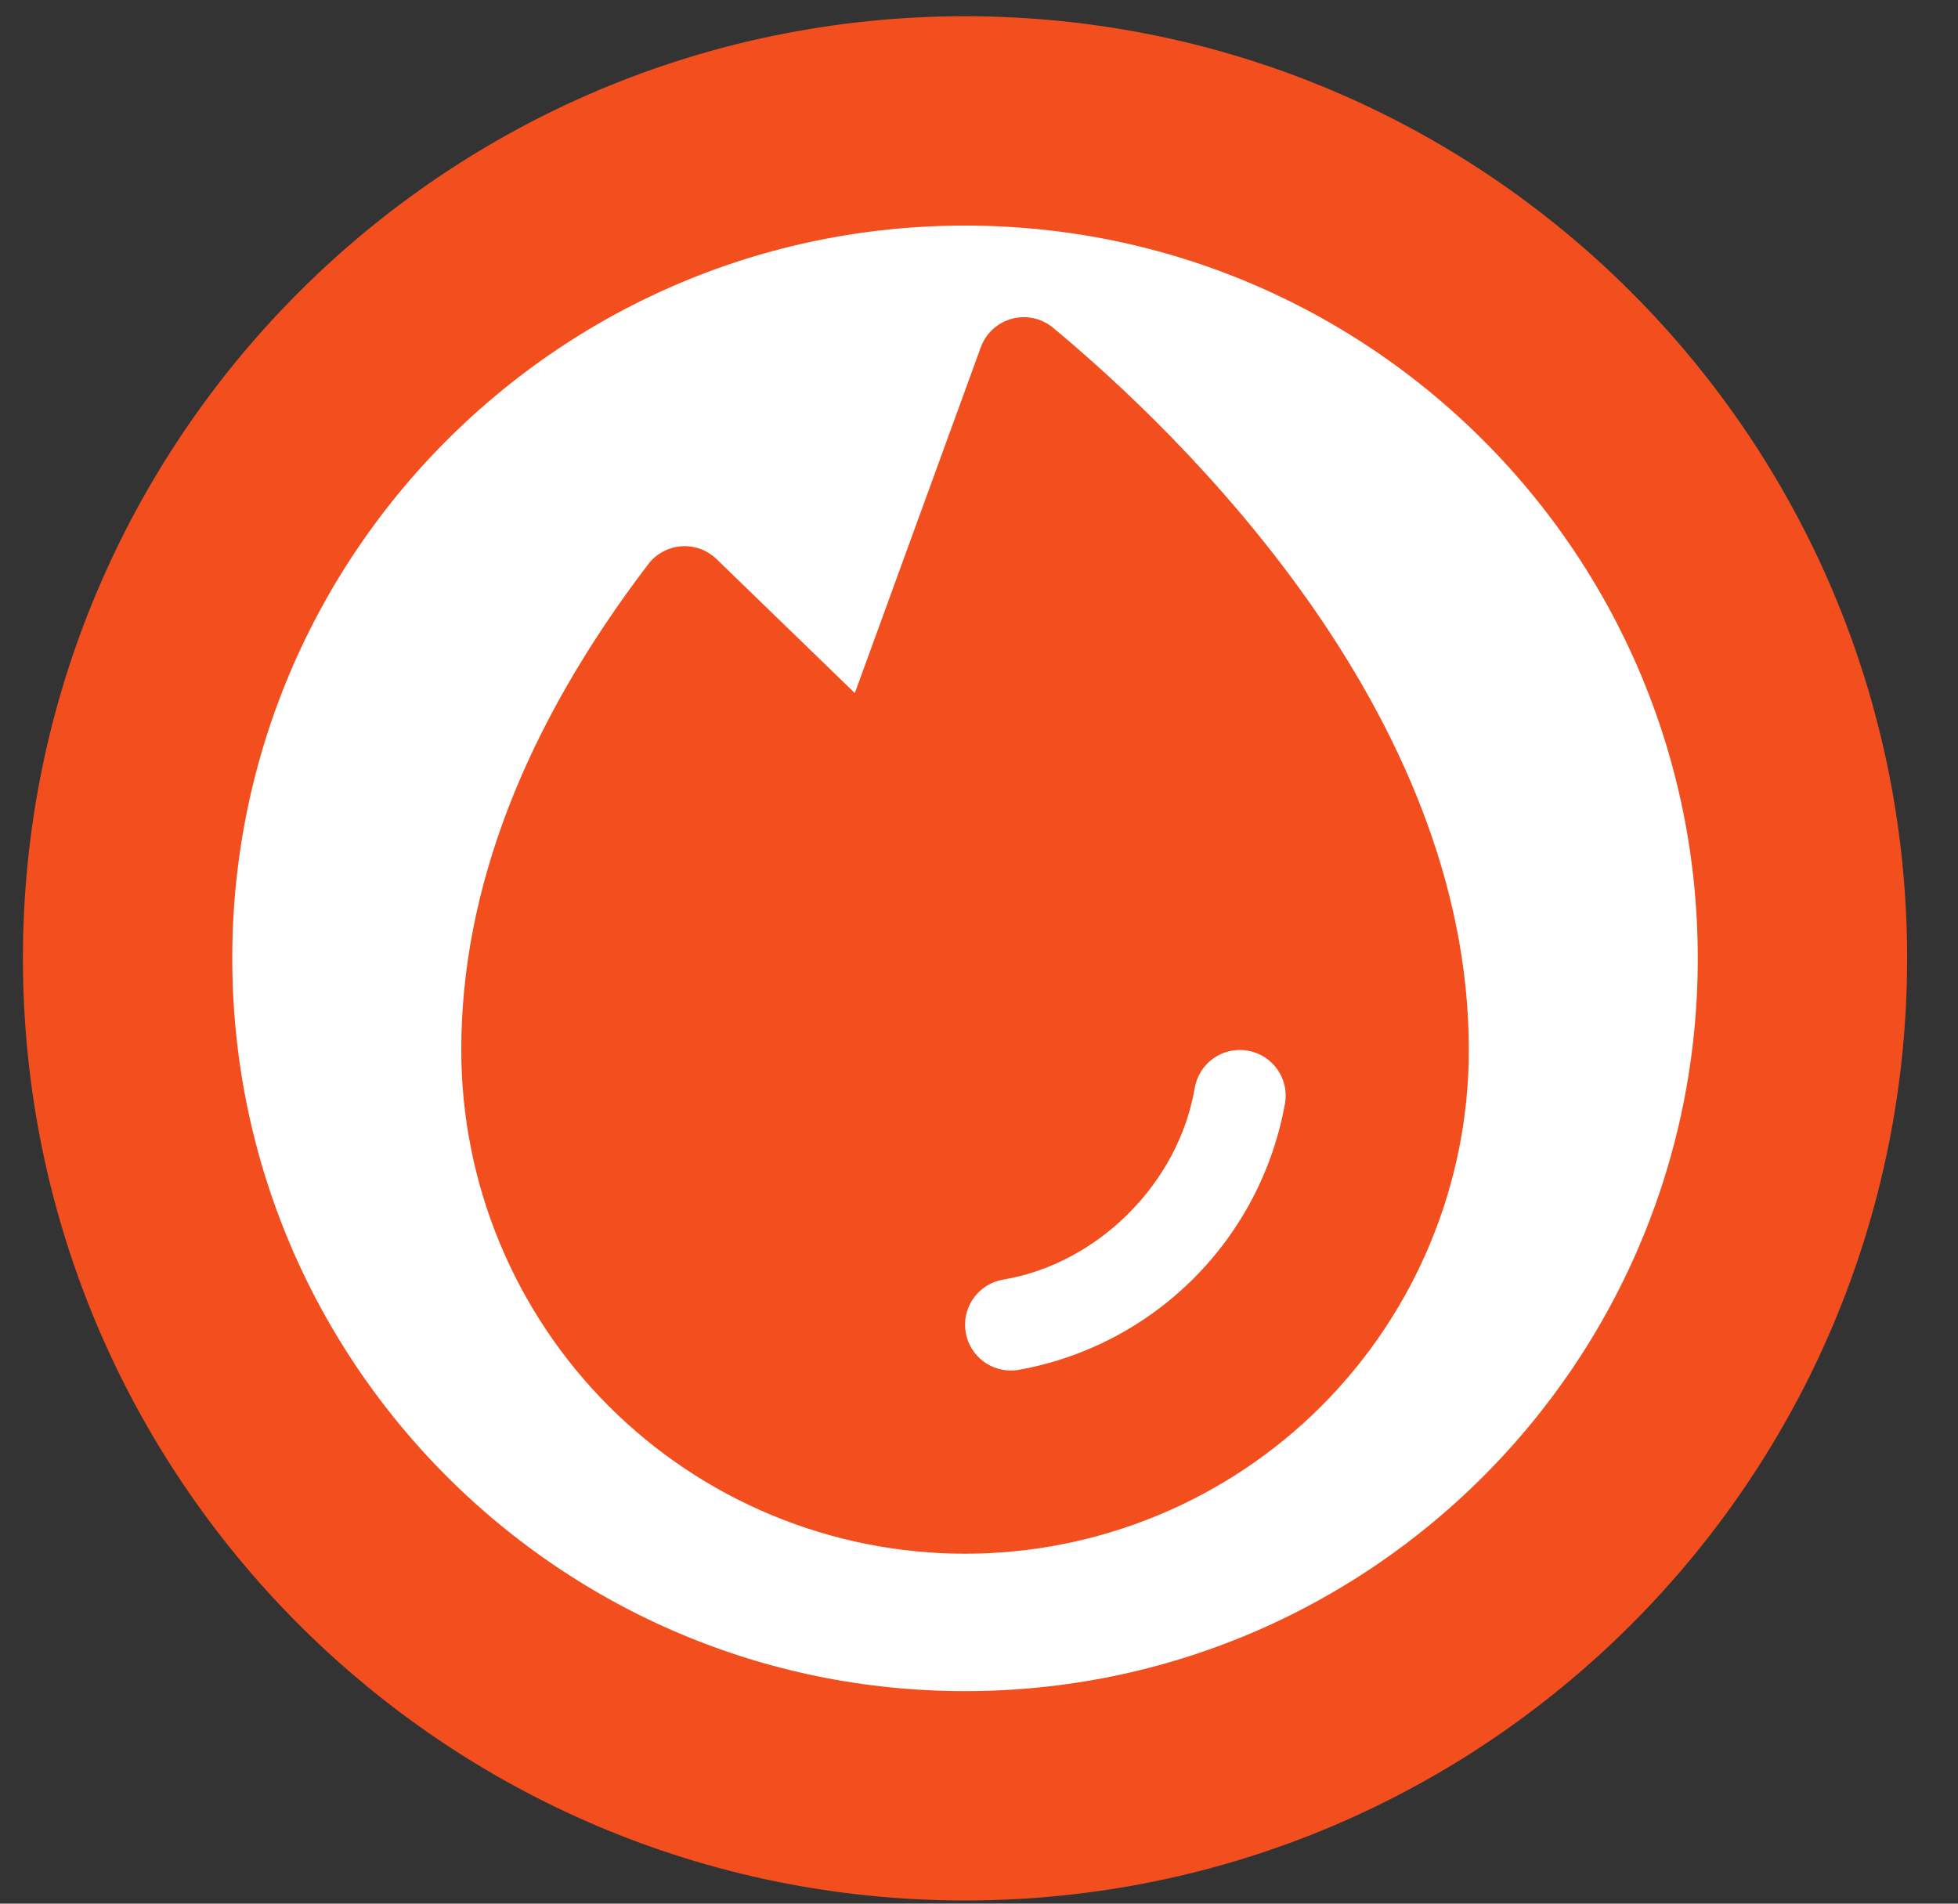 <svg width="36" height="35" viewBox="0 0 36 35" fill="none" xmlns="http://www.w3.org/2000/svg">
<rect x="0" y="0" width="36" height="35" fill="#333333" stroke="none"/>
<path d="M33.14 17.62C33.14 26.124 26.247 33.017 17.743 33.017C9.239 33.017 2.346 26.124 2.346 17.62C2.346 9.116 9.239 2.223 17.743 2.223C26.247 2.223 33.14 9.116 33.14 17.62Z" fill="white" stroke="#F24E1E" stroke-width="3.849"/>
<path d="M19.362 6.026C19.258 5.94 19.135 5.88 19.003 5.851C18.872 5.822 18.735 5.825 18.604 5.861C18.474 5.896 18.354 5.962 18.255 6.053C18.155 6.144 18.079 6.258 18.033 6.385L15.717 12.743L13.174 10.279C13.089 10.197 12.987 10.133 12.875 10.092C12.763 10.052 12.644 10.035 12.525 10.044C12.407 10.053 12.291 10.087 12.187 10.144C12.082 10.2 11.991 10.278 11.919 10.373C9.639 13.36 8.481 16.365 8.481 19.304C8.481 21.761 9.457 24.116 11.194 25.854C12.931 27.59 15.287 28.566 17.743 28.566C20.2 28.566 22.556 27.59 24.293 25.854C26.03 24.116 27.006 21.761 27.006 19.304C27.006 13.047 21.66 7.936 19.362 6.026ZM23.626 20.287C23.408 21.507 22.821 22.63 21.945 23.506C21.069 24.382 19.945 24.969 18.725 25.187C18.679 25.195 18.632 25.198 18.585 25.198C18.374 25.198 18.171 25.119 18.015 24.976C17.86 24.833 17.764 24.636 17.747 24.426C17.729 24.215 17.791 24.006 17.921 23.839C18.051 23.673 18.238 23.561 18.447 23.526C20.191 23.232 21.67 21.752 21.966 20.005C22.004 19.785 22.127 19.588 22.309 19.459C22.491 19.33 22.717 19.278 22.938 19.316C23.158 19.353 23.354 19.476 23.484 19.659C23.613 19.841 23.665 20.067 23.627 20.287H23.626Z" fill="#F24E1E"/>
</svg>
